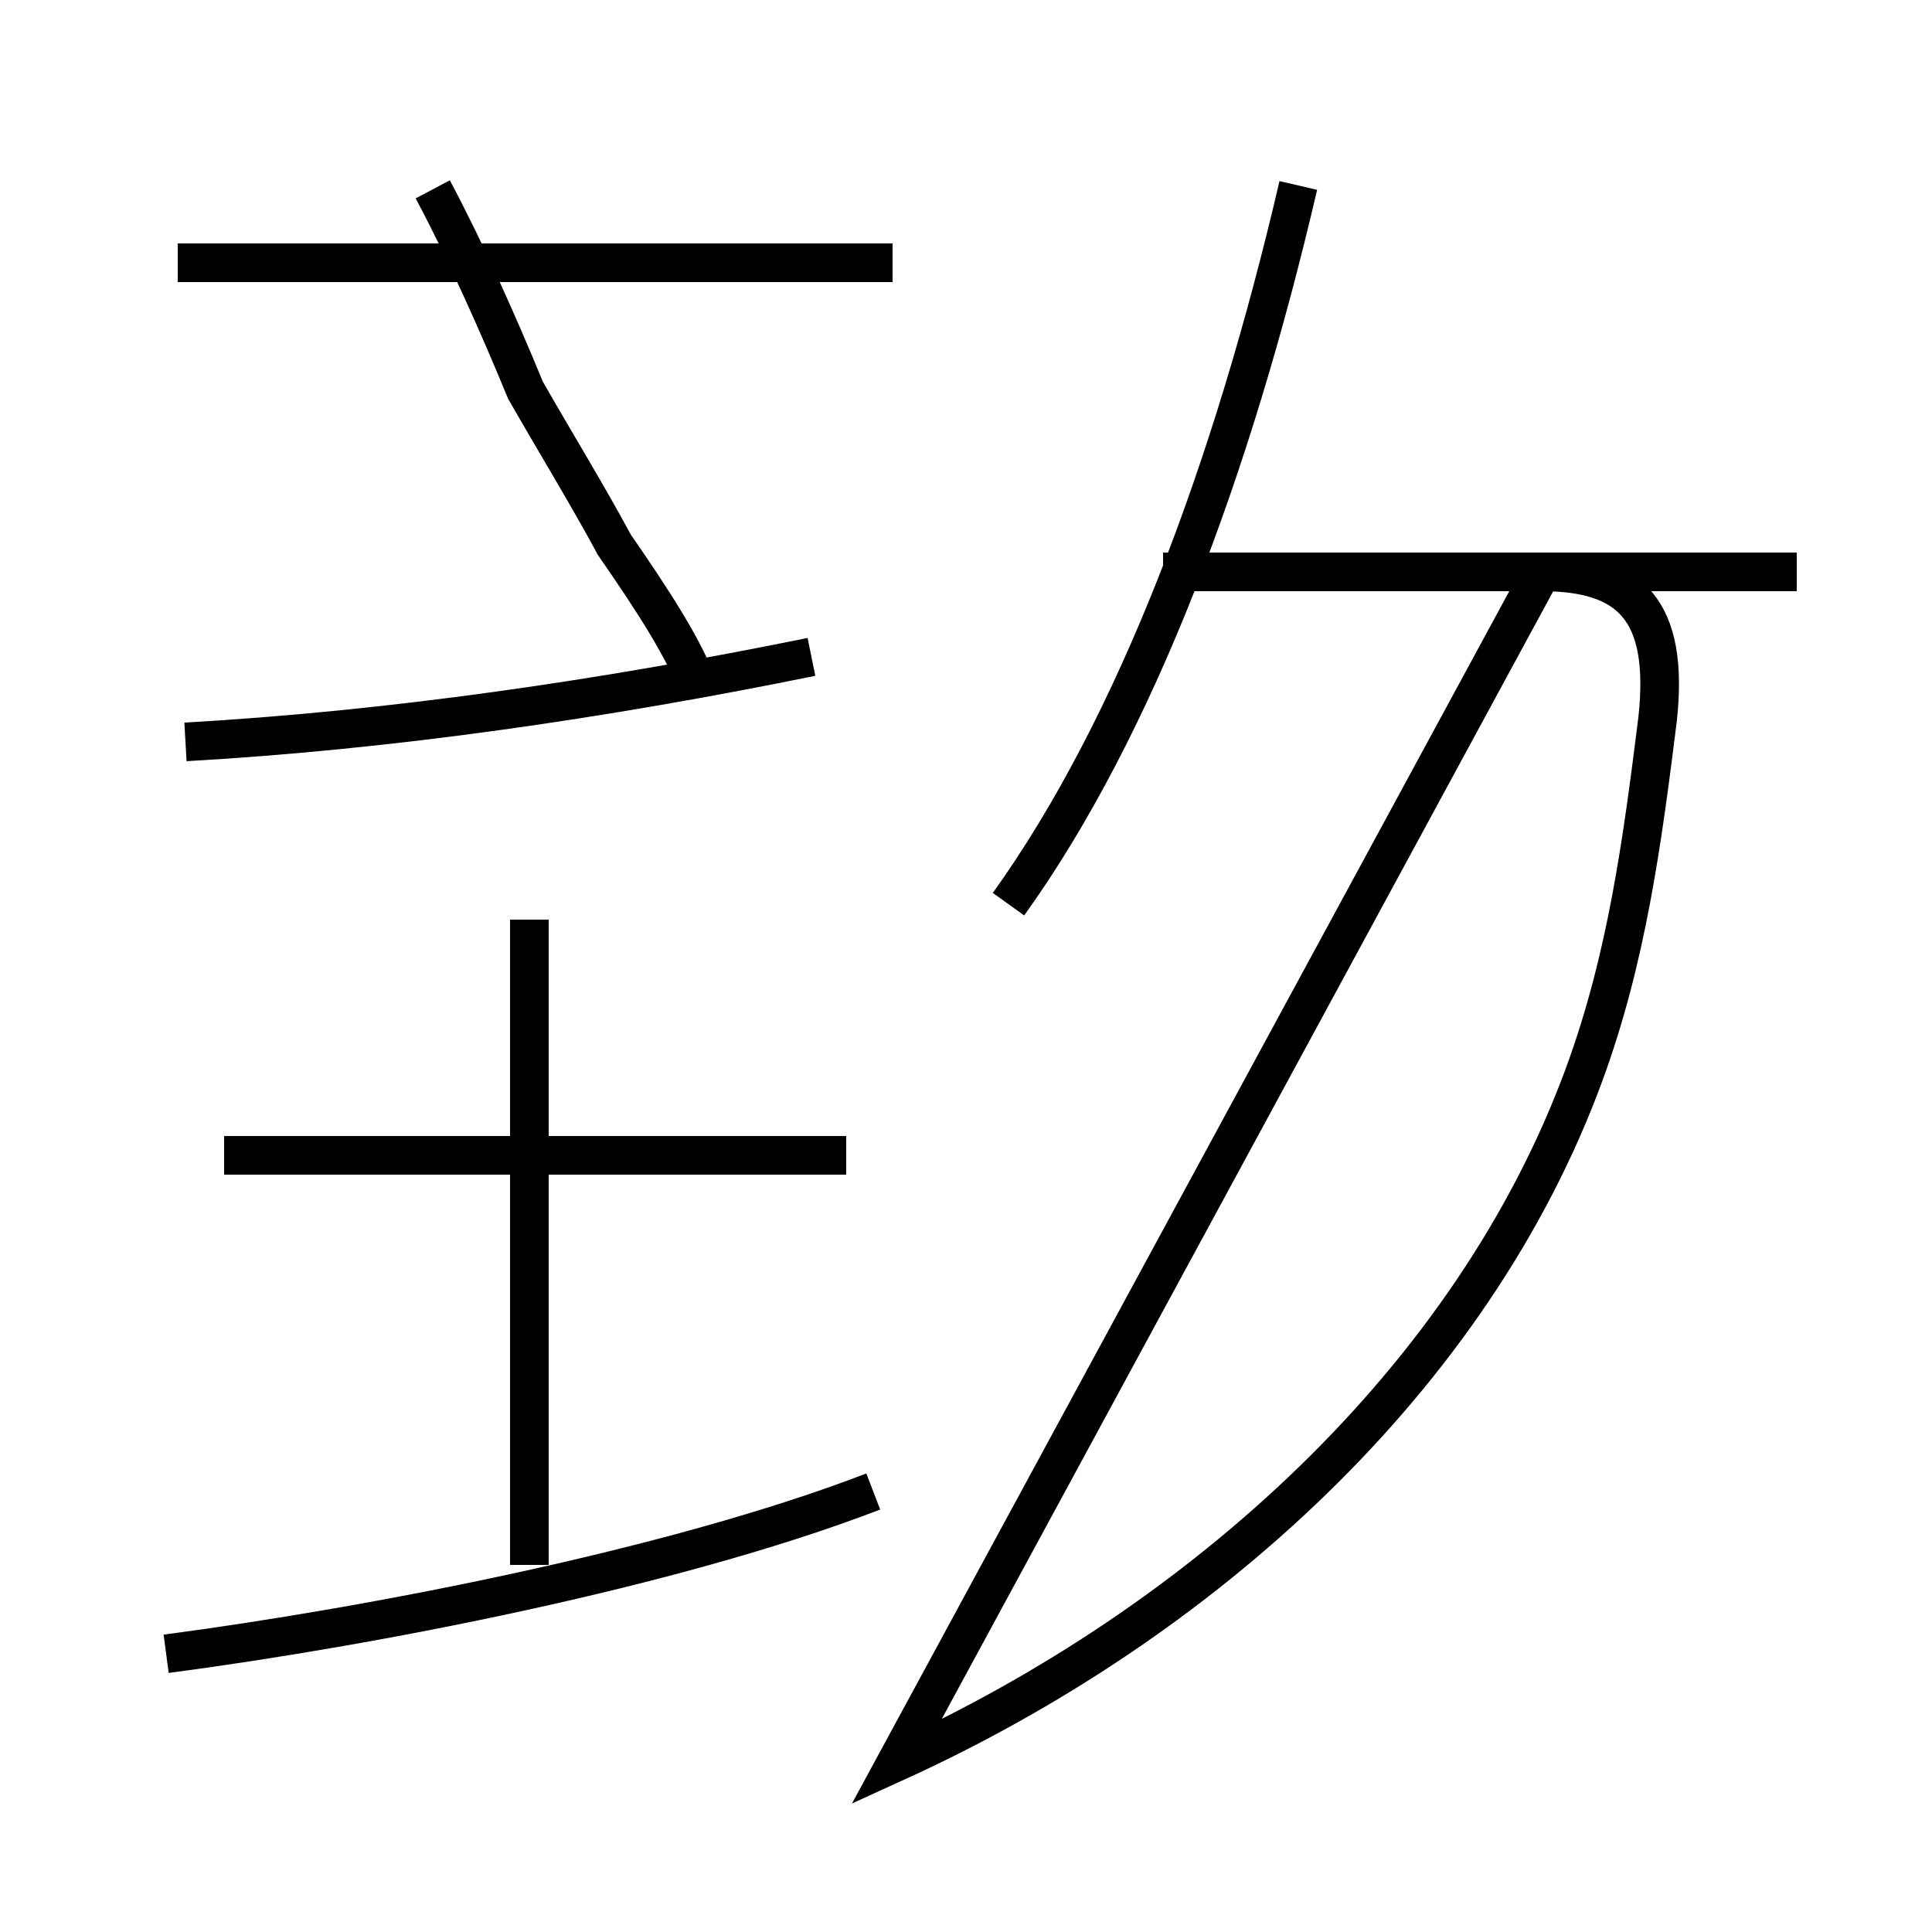 <?xml version='1.0' encoding='utf8'?>
<svg viewBox="0.0 -44.0 50.0 50.0" version="1.1" xmlns="http://www.w3.org/2000/svg">
<rect x="0.0" y="-44.0" width="50.0" height="50.0" fill="#808080" stroke="none"/>
<rect x="-1000" y="-1000" width="2000" height="2000" stroke="white" fill="white"/>
<g style="fill:none; stroke:#000000;  stroke-width:1">
<path d="M 23.1 37.2 L 4.6 37.2 M 4.8 24.8 C 10.1 25.1 15.6 25.9 21.0 27.0 M 18.1 26.1 C 17.8 27.1 16.8 28.6 15.9 29.9 C 15.2 31.2 14.4 32.5 13.6 33.9 C 12.9 35.6 12.1 37.4 11.2 39.1 M 21.9 14.1 L 5.8 14.1 M 13.7 3.5 L 13.7 20.2 M 4.3 1.2 C 9.6 1.9 17.4 3.4 22.6 5.4 M 46.5 29.2 L 30.1 29.2 M 26.1 20.6 C 29.4 25.2 31.9 31.9 33.6 39.2 M 23.2 -1.6 C 31.1 2.0 38.1 8.3 41.0 16.2 C 42.1 19.2 42.5 22.2 42.9 25.4 C 43.2 28.2 42.2 29.2 39.9 29.2 Z" transform="scale(1, -1)" />
</g>
</svg>